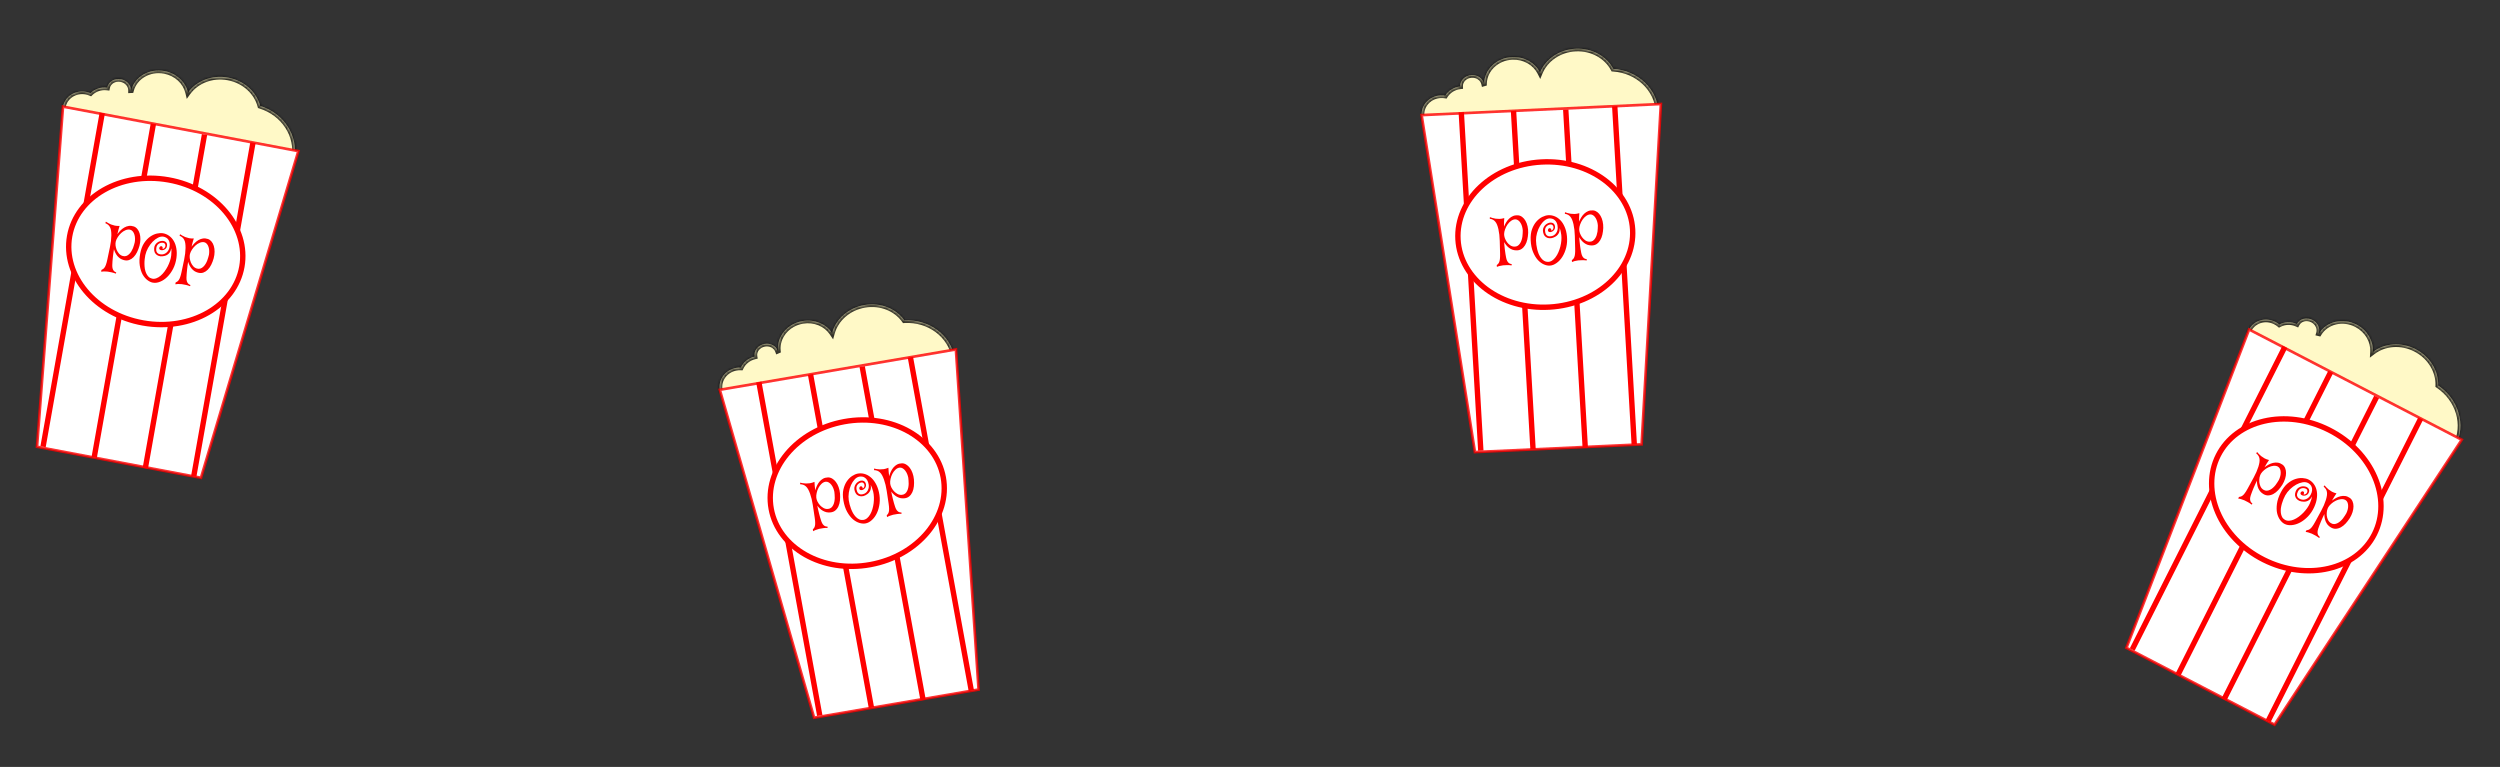 <svg width="929" height="285" viewBox="0 0 929 285" fill="none" xmlns="http://www.w3.org/2000/svg">
<rect x="0" y="0" width="929" height="285" fill="#333333" stroke="none"/>
<mask id="path-1-inside-1_3_217" fill="white">
<path fill-rule="evenodd" clip-rule="evenodd" d="M61.133 26.396C55.468 25.324 50.065 28.501 48.733 33.557C48.706 33.559 48.678 33.56 48.651 33.561C48.67 31.626 47.136 29.855 44.959 29.443C42.545 28.987 40.255 30.376 39.844 32.547C39.843 32.552 39.842 32.557 39.841 32.562C37.458 32.263 35.18 33.079 33.629 34.611C33.117 34.392 32.572 34.225 32 34.117C27.976 33.356 24.131 35.818 23.413 39.617C22.694 43.416 25.374 47.112 29.399 47.873C31.957 48.357 34.443 47.538 36.099 45.901C36.611 46.119 37.156 46.287 37.728 46.395C37.831 46.414 37.934 46.432 38.036 46.447C38.968 50.797 42.655 54.451 47.6 55.386C47.825 55.428 48.049 55.465 48.272 55.495C49.034 64.427 56.221 72.282 66.187 74.167C72.513 75.363 78.674 73.912 83.347 70.637C84.844 71.355 86.468 71.896 88.19 72.221C98.117 74.099 107.578 68.142 109.323 58.916C110.936 50.383 105.383 42.043 96.685 39.353C95.331 34.231 90.809 29.972 84.822 28.84C78.794 27.7 72.991 30.053 69.875 34.383C68.962 30.495 65.608 27.242 61.133 26.396Z"/>
</mask>
<path fill-rule="evenodd" clip-rule="evenodd" d="M61.133 26.396C55.468 25.324 50.065 28.501 48.733 33.557C48.706 33.559 48.678 33.56 48.651 33.561C48.67 31.626 47.136 29.855 44.959 29.443C42.545 28.987 40.255 30.376 39.844 32.547C39.843 32.552 39.842 32.557 39.841 32.562C37.458 32.263 35.18 33.079 33.629 34.611C33.117 34.392 32.572 34.225 32 34.117C27.976 33.356 24.131 35.818 23.413 39.617C22.694 43.416 25.374 47.112 29.399 47.873C31.957 48.357 34.443 47.538 36.099 45.901C36.611 46.119 37.156 46.287 37.728 46.395C37.831 46.414 37.934 46.432 38.036 46.447C38.968 50.797 42.655 54.451 47.6 55.386C47.825 55.428 48.049 55.465 48.272 55.495C49.034 64.427 56.221 72.282 66.187 74.167C72.513 75.363 78.674 73.912 83.347 70.637C84.844 71.355 86.468 71.896 88.19 72.221C98.117 74.099 107.578 68.142 109.323 58.916C110.936 50.383 105.383 42.043 96.685 39.353C95.331 34.231 90.809 29.972 84.822 28.84C78.794 27.7 72.991 30.053 69.875 34.383C68.962 30.495 65.608 27.242 61.133 26.396Z" fill="#FFF9C7"/>
<path d="M48.733 33.557L48.779 34.556L49.513 34.523L49.7 33.812L48.733 33.557ZM48.651 33.561L47.651 33.551L47.641 34.615L48.703 34.56L48.651 33.561ZM39.841 32.562L39.717 33.554L40.653 33.672L40.825 32.744L39.841 32.562ZM33.629 34.611L33.236 35.531L33.854 35.795L34.332 35.322L33.629 34.611ZM36.099 45.901L36.492 44.981L35.874 44.717L35.396 45.189L36.099 45.901ZM38.036 46.447L39.014 46.237L38.869 45.56L38.183 45.458L38.036 46.447ZM48.272 55.495L49.269 55.41L49.201 54.611L48.406 54.504L48.272 55.495ZM83.347 70.637L83.779 69.735L83.252 69.482L82.773 69.818L83.347 70.637ZM96.685 39.353L95.718 39.609L95.859 40.145L96.389 40.309L96.685 39.353ZM69.875 34.383L68.902 34.612L69.404 36.75L70.687 34.967L69.875 34.383ZM49.7 33.812C50.882 29.327 55.73 26.392 60.947 27.378L61.319 25.413C55.205 24.257 49.248 27.675 47.766 33.303L49.7 33.812ZM48.703 34.56C48.728 34.559 48.754 34.557 48.779 34.556L48.688 32.558C48.658 32.56 48.629 32.561 48.599 32.563L48.703 34.56ZM44.773 30.426C46.542 30.76 47.665 32.167 47.651 33.551L49.651 33.571C49.676 31.086 47.73 28.95 45.145 28.461L44.773 30.426ZM40.827 32.733C41.116 31.201 42.8 30.053 44.773 30.426L45.145 28.461C42.289 27.921 39.393 29.552 38.861 32.361L40.827 32.733ZM40.825 32.744C40.825 32.739 40.826 32.736 40.827 32.733L38.861 32.361C38.86 32.368 38.859 32.374 38.858 32.38L40.825 32.744ZM34.332 35.322C35.663 34.007 37.635 33.293 39.717 33.554L39.966 31.57C37.281 31.233 34.697 32.15 32.926 33.9L34.332 35.322ZM31.814 35.099C32.315 35.194 32.791 35.34 33.236 35.531L34.022 33.692C33.444 33.445 32.83 33.256 32.186 33.134L31.814 35.099ZM24.395 39.803C25.001 36.599 28.278 34.431 31.814 35.099L32.186 33.134C27.673 32.281 23.261 35.037 22.43 39.431L24.395 39.803ZM29.584 46.89C26.049 46.222 23.79 43.006 24.395 39.803L22.43 39.431C21.599 43.825 24.7 48.002 29.213 48.855L29.584 46.89ZM35.396 45.189C33.975 46.594 31.822 47.313 29.584 46.89L29.213 48.855C32.092 49.4 34.911 48.481 36.802 46.612L35.396 45.189ZM37.914 45.412C37.413 45.318 36.938 45.171 36.492 44.981L35.706 46.82C36.285 47.067 36.899 47.256 37.543 47.378L37.914 45.412ZM38.183 45.458C38.094 45.444 38.004 45.429 37.914 45.412L37.543 47.378C37.658 47.399 37.773 47.419 37.889 47.436L38.183 45.458ZM47.786 54.403C43.215 53.539 39.857 50.173 39.014 46.237L37.058 46.657C38.079 51.42 42.095 55.362 47.415 56.368L47.786 54.403ZM48.406 54.504C48.2 54.476 47.993 54.443 47.786 54.403L47.415 56.368C47.656 56.414 47.897 56.453 48.138 56.486L48.406 54.504ZM66.373 73.184C56.809 71.376 49.989 63.857 49.269 55.41L47.276 55.58C48.079 64.998 55.633 73.189 66.001 75.149L66.373 73.184ZM82.773 69.818C78.323 72.936 72.436 74.331 66.373 73.184L66.001 75.149C72.589 76.395 79.025 74.887 83.921 71.456L82.773 69.818ZM88.376 71.239C86.739 70.929 85.199 70.416 83.779 69.735L82.914 71.538C84.49 72.294 86.196 72.862 88.004 73.204L88.376 71.239ZM108.34 58.731C106.711 67.347 97.829 73.026 88.376 71.239L88.004 73.204C98.405 75.171 108.446 68.937 110.305 59.102L108.34 58.731ZM96.389 40.309C104.664 42.867 109.848 50.759 108.34 58.731L110.305 59.102C112.025 50.008 106.102 41.218 96.98 38.398L96.389 40.309ZM84.636 29.823C90.269 30.888 94.469 34.883 95.718 39.609L97.651 39.098C96.193 33.579 91.348 29.056 85.008 27.857L84.636 29.823ZM70.687 34.967C73.561 30.973 78.964 28.75 84.636 29.823L85.008 27.857C78.624 26.65 72.422 29.133 69.064 33.799L70.687 34.967ZM60.947 27.378C65.056 28.155 68.084 31.131 68.902 34.612L70.849 34.154C69.839 29.858 66.159 26.328 61.319 25.413L60.947 27.378Z" fill="black" fill-opacity="0.8" mask="url(#path-1-inside-1_3_217)"/>
<path d="M13.756 166.024L23.413 39.617L110.863 56.154L74.676 177.545L13.756 166.024Z" fill="white" stroke="#FF0000" stroke-opacity="0.8"/>
<path d="M38 42L16 166" stroke="#FF0000" stroke-width="2"/>
<path d="M57 46L35 170" stroke="#FF0000" stroke-width="2"/>
<path d="M76 50L54 174" stroke="#FF0000" stroke-width="2"/>
<path d="M94 53L72 177" stroke="#FF0000" stroke-width="2"/>
<path d="M89.878 99.104C87.3 113.628 71.005 123.176 53.159 120.008C35.313 116.841 23.3 102.268 25.878 87.744C28.456 73.22 44.751 63.672 62.597 66.839C80.443 70.007 92.456 84.58 89.878 99.104Z" fill="white" stroke="#FF0000" stroke-width="2"/>
<path d="M41.381 87.471C41.386 86.79 41.35 86.206 41.274 85.717C41.198 85.229 41.071 84.811 40.892 84.464C40.715 84.101 40.489 83.802 40.212 83.564C39.922 83.309 39.57 83.099 39.154 82.934L39.344 82.372C39.56 82.503 39.825 82.667 40.141 82.863C40.459 83.044 40.824 83.224 41.237 83.405C41.669 83.573 42.143 83.717 42.662 83.837C43.199 83.943 43.794 83.981 44.45 83.949C44.32 84.339 44.176 84.814 44.018 85.374C43.876 85.936 43.743 86.484 43.621 87.018C43.953 86.551 44.331 86.1 44.753 85.665C45.194 85.216 45.669 84.845 46.178 84.551C46.706 84.244 47.262 84.045 47.848 83.954C48.449 83.866 49.08 83.933 49.739 84.155C50.248 84.337 50.685 84.656 51.051 85.114C51.42 85.557 51.699 86.104 51.89 86.754C52.084 87.389 52.177 88.102 52.17 88.893C52.163 89.684 52.049 90.497 51.828 91.331C51.59 92.178 51.29 92.968 50.928 93.699C50.567 94.43 50.138 95.047 49.641 95.549C49.162 96.038 48.61 96.396 47.985 96.623C47.378 96.838 46.712 96.844 45.985 96.641C45.5 96.512 45.057 96.318 44.657 96.06C44.275 95.789 43.932 95.478 43.627 95.125C43.325 94.757 43.068 94.357 42.856 93.925C42.644 93.493 42.473 93.052 42.343 92.602C42.275 93.002 42.206 93.458 42.135 93.969C42.067 94.465 42.004 94.977 41.946 95.506C41.891 96.019 41.842 96.542 41.8 97.074C41.76 97.59 41.734 98.069 41.723 98.511C41.711 99.048 41.756 99.483 41.858 99.817C41.962 100.136 42.093 100.396 42.249 100.597C42.408 100.782 42.574 100.921 42.749 101.014C42.923 101.107 43.076 101.188 43.207 101.258L43.04 101.681C42.55 101.487 42.038 101.329 41.504 101.207C40.985 101.088 40.478 100.994 39.983 100.926C39.5 100.876 39.044 100.854 38.615 100.861C38.201 100.87 37.862 100.908 37.597 100.974L37.684 100.323C37.913 100.187 38.124 100.065 38.317 99.955C38.512 99.829 38.695 99.638 38.865 99.382C39.051 99.128 39.221 98.777 39.377 98.327C39.55 97.865 39.72 97.237 39.886 96.441C40.219 94.849 40.545 93.296 40.865 91.781C41.188 90.251 41.36 88.814 41.381 87.471ZM43.021 89.721C42.917 90.147 42.889 90.642 42.936 91.204C43.001 91.754 43.139 92.301 43.348 92.843C43.575 93.373 43.874 93.851 44.246 94.279C44.633 94.709 45.099 94.994 45.646 95.134C46.116 95.261 46.545 95.254 46.933 95.114C47.321 94.974 47.667 94.755 47.971 94.458C48.291 94.163 48.571 93.815 48.814 93.412C49.056 93.009 49.26 92.6 49.426 92.184C49.594 91.753 49.726 91.348 49.822 90.968C49.936 90.575 50.023 90.249 50.083 89.99C50.156 89.558 50.186 89.096 50.175 88.603C50.166 88.094 50.089 87.614 49.944 87.161C49.814 86.712 49.611 86.32 49.334 85.988C49.073 85.659 48.737 85.444 48.326 85.342C47.774 85.233 47.208 85.303 46.626 85.554C46.063 85.791 45.538 86.13 45.052 86.571C44.565 87.011 44.139 87.518 43.772 88.09C43.409 88.646 43.158 89.19 43.021 89.721ZM56.806 105.034C56.159 104.925 55.491 104.614 54.801 104.101C54.111 103.588 53.51 102.884 52.995 101.988C52.499 101.08 52.148 99.975 51.941 98.672C51.733 97.369 51.789 95.873 52.106 94.183C52.401 92.633 52.879 91.351 53.542 90.338C54.223 89.312 54.976 88.513 55.802 87.939C56.628 87.366 57.461 86.984 58.302 86.794C59.158 86.606 59.909 86.567 60.556 86.676C61.373 86.814 62.121 87.123 62.8 87.603C63.495 88.085 64.077 88.722 64.545 89.515C65.015 90.292 65.342 91.219 65.524 92.295C65.724 93.359 65.736 94.55 65.561 95.867C65.362 97.323 64.954 98.657 64.337 99.868C63.722 101.063 62.997 102.073 62.16 102.898C61.341 103.71 60.456 104.305 59.504 104.683C58.55 105.076 57.651 105.193 56.806 105.034ZM54.001 94.789C53.907 95.249 53.827 95.766 53.761 96.342C53.698 96.901 53.671 97.483 53.68 98.087C53.689 98.691 53.737 99.293 53.825 99.894C53.932 100.483 54.094 101.025 54.311 101.522C54.528 102.018 54.812 102.446 55.163 102.807C55.514 103.167 55.956 103.409 56.49 103.531C57.009 103.65 57.538 103.613 58.078 103.419C58.618 103.226 59.138 102.917 59.637 102.495C60.152 102.075 60.635 101.562 61.086 100.957C61.537 100.352 61.938 99.715 62.289 99.045C62.643 98.36 62.934 97.673 63.161 96.982C63.392 96.276 63.545 95.605 63.621 94.968C63.674 94.375 63.705 93.865 63.714 93.439C63.725 92.997 63.703 92.613 63.647 92.287C63.6 92.564 63.521 92.844 63.41 93.126C63.317 93.395 63.178 93.657 62.992 93.911C62.806 94.165 62.569 94.394 62.281 94.599C62.008 94.806 61.673 94.963 61.274 95.07C60.675 95.238 60.127 95.296 59.629 95.243C59.133 95.175 58.707 95.024 58.351 94.789C57.994 94.554 57.715 94.238 57.513 93.839C57.329 93.428 57.251 92.955 57.278 92.421C57.289 91.884 57.406 91.428 57.628 91.053C57.868 90.666 58.15 90.358 58.474 90.127C58.801 89.881 59.155 89.712 59.535 89.617C59.916 89.523 60.278 89.49 60.622 89.516C60.73 89.534 60.874 89.575 61.053 89.637C61.236 89.683 61.41 89.776 61.577 89.915C61.746 90.039 61.882 90.221 61.984 90.46C62.086 90.699 62.113 91.005 62.066 91.377C62.016 91.765 61.876 92.082 61.644 92.328C61.43 92.561 61.179 92.732 60.891 92.842C60.618 92.954 60.341 93.002 60.058 92.986C59.794 92.957 59.577 92.881 59.408 92.757C59.257 92.621 59.179 92.473 59.174 92.314C59.172 92.139 59.213 91.987 59.298 91.859C59.386 91.716 59.499 91.608 59.638 91.537C59.793 91.468 59.944 91.462 60.093 91.518C60.314 91.619 60.43 91.774 60.442 91.982C60.473 92.177 60.45 92.356 60.376 92.517C60.697 92.492 60.947 92.368 61.128 92.145C61.324 91.925 61.436 91.682 61.465 91.418C61.509 91.156 61.464 90.911 61.328 90.682C61.211 90.44 60.99 90.292 60.666 90.237C60.081 90.138 59.54 90.244 59.044 90.556C58.55 90.853 58.235 91.354 58.099 92.06C58.06 92.291 58.042 92.542 58.044 92.812C58.045 93.081 58.097 93.336 58.2 93.575C58.317 93.817 58.495 94.029 58.734 94.212C58.975 94.38 59.321 94.486 59.773 94.531C60.21 94.573 60.605 94.529 60.96 94.399C61.333 94.256 61.651 94.064 61.913 93.823C62.194 93.57 62.426 93.276 62.609 92.943C62.792 92.609 62.915 92.258 62.978 91.888C63.106 91.228 63.121 90.668 63.025 90.208C62.931 89.733 62.767 89.341 62.535 89.032C62.32 88.71 62.052 88.467 61.731 88.301C61.426 88.139 61.12 88.024 60.815 87.956C60.14 87.826 59.446 87.946 58.733 88.317C58.023 88.672 57.352 89.176 56.718 89.83C56.085 90.483 55.519 91.251 55.021 92.133C54.541 93.003 54.201 93.888 54.001 94.789ZM68.95 92.138C68.954 91.458 68.918 90.873 68.843 90.385C68.767 89.897 68.639 89.479 68.46 89.132C68.284 88.769 68.058 88.469 67.781 88.232C67.491 87.977 67.138 87.767 66.723 87.602L66.913 87.039C67.128 87.171 67.394 87.335 67.709 87.531C68.027 87.711 68.393 87.892 68.806 88.073C69.237 88.241 69.712 88.385 70.231 88.504C70.767 88.611 71.363 88.649 72.018 88.617C71.889 89.007 71.745 89.482 71.587 90.041C71.444 90.604 71.312 91.152 71.189 91.686C71.522 91.219 71.9 90.768 72.322 90.332C72.762 89.884 73.237 89.513 73.747 89.219C74.274 88.912 74.831 88.713 75.417 88.622C76.018 88.534 76.648 88.601 77.308 88.823C77.816 89.004 78.253 89.324 78.619 89.782C78.988 90.225 79.268 90.772 79.459 91.422C79.653 92.057 79.746 92.77 79.739 93.561C79.731 94.352 79.618 95.165 79.397 95.999C79.159 96.846 78.859 97.635 78.497 98.367C78.136 99.098 77.706 99.714 77.209 100.217C76.73 100.706 76.178 101.064 75.553 101.291C74.947 101.505 74.28 101.511 73.554 101.309C73.069 101.179 72.626 100.986 72.226 100.728C71.844 100.457 71.5 100.145 71.196 99.793C70.893 99.425 70.636 99.025 70.424 98.592C70.212 98.16 70.041 97.719 69.911 97.269C69.844 97.67 69.774 98.126 69.704 98.637C69.635 99.132 69.573 99.645 69.515 100.174C69.459 100.687 69.41 101.21 69.368 101.741C69.328 102.258 69.303 102.737 69.291 103.179C69.279 103.715 69.325 104.151 69.427 104.485C69.531 104.804 69.661 105.064 69.817 105.264C69.976 105.45 70.143 105.589 70.317 105.682C70.492 105.775 70.644 105.856 70.775 105.926L70.609 106.349C70.118 106.155 69.606 105.997 69.072 105.875C68.554 105.756 68.047 105.662 67.551 105.594C67.068 105.544 66.612 105.522 66.183 105.529C65.77 105.538 65.431 105.575 65.166 105.642L65.252 104.991C65.481 104.855 65.692 104.732 65.885 104.622C66.081 104.497 66.264 104.306 66.434 104.05C66.619 103.796 66.79 103.444 66.945 102.995C67.118 102.533 67.288 101.904 67.455 101.109C67.788 99.517 68.114 97.963 68.434 96.449C68.756 94.919 68.928 93.482 68.95 92.138ZM70.589 94.389C70.485 94.815 70.457 95.31 70.504 95.872C70.57 96.422 70.707 96.968 70.916 97.511C71.144 98.041 71.443 98.519 71.814 98.947C72.201 99.377 72.668 99.662 73.215 99.802C73.684 99.929 74.113 99.922 74.502 99.782C74.89 99.642 75.236 99.423 75.54 99.126C75.859 98.831 76.14 98.483 76.382 98.08C76.625 97.677 76.829 97.268 76.994 96.852C77.162 96.421 77.294 96.016 77.391 95.636C77.505 95.243 77.591 94.917 77.651 94.658C77.724 94.226 77.755 93.764 77.743 93.271C77.734 92.762 77.657 92.282 77.512 91.829C77.382 91.379 77.179 90.988 76.903 90.656C76.641 90.327 76.305 90.111 75.895 90.01C75.343 89.901 74.776 89.971 74.195 90.222C73.632 90.459 73.107 90.798 72.62 91.239C72.134 91.679 71.707 92.185 71.341 92.757C70.977 93.314 70.727 93.858 70.589 94.389Z" fill="#FF0000"/>
<mask id="path-10-inside-2_3_217" fill="white">
<path fill-rule="evenodd" clip-rule="evenodd" d="M298.222 119.298C292.538 120.27 288.583 125.132 289.099 130.335C289.074 130.346 289.049 130.357 289.024 130.367C288.367 128.547 286.31 127.422 284.127 127.796C281.705 128.21 280.043 130.311 280.416 132.489C280.417 132.494 280.417 132.499 280.418 132.504C278.08 133.055 276.23 134.614 275.311 136.591C274.755 136.565 274.186 136.598 273.612 136.696C269.575 137.387 266.831 141.036 267.483 144.846C268.134 148.657 271.935 151.186 275.972 150.496C278.539 150.057 280.583 148.422 281.564 146.31C282.12 146.336 282.689 146.303 283.263 146.205C283.366 146.187 283.469 146.168 283.57 146.147C285.961 149.898 290.69 152.036 295.652 151.188C295.877 151.149 296.099 151.105 296.319 151.056C300.149 159.161 309.624 164.016 319.622 162.306C325.967 161.22 331.235 157.711 334.472 153.012C336.126 153.163 337.836 153.103 339.564 152.807C349.522 151.104 356.312 142.221 354.729 132.967C353.264 124.407 345.15 118.527 336.06 119.041C333.005 114.712 327.281 112.299 321.275 113.326C315.229 114.36 310.611 118.589 309.201 123.734C306.989 120.409 302.71 118.53 298.222 119.298Z"/>
</mask>
<path fill-rule="evenodd" clip-rule="evenodd" d="M298.222 119.298C292.538 120.27 288.583 125.132 289.099 130.335C289.074 130.346 289.049 130.357 289.024 130.367C288.367 128.547 286.31 127.422 284.127 127.796C281.705 128.21 280.043 130.311 280.416 132.489C280.417 132.494 280.417 132.499 280.418 132.504C278.08 133.055 276.23 134.614 275.311 136.591C274.755 136.565 274.186 136.598 273.612 136.696C269.575 137.387 266.831 141.036 267.483 144.846C268.134 148.657 271.935 151.186 275.972 150.496C278.539 150.057 280.583 148.422 281.564 146.31C282.12 146.336 282.689 146.303 283.263 146.205C283.366 146.187 283.469 146.168 283.57 146.147C285.961 149.898 290.69 152.036 295.652 151.188C295.877 151.149 296.099 151.105 296.319 151.056C300.149 159.161 309.624 164.016 319.622 162.306C325.967 161.22 331.235 157.711 334.472 153.012C336.126 153.163 337.836 153.103 339.564 152.807C349.522 151.104 356.312 142.221 354.729 132.967C353.264 124.407 345.15 118.527 336.06 119.041C333.005 114.712 327.281 112.299 321.275 113.326C315.229 114.36 310.611 118.589 309.201 123.734C306.989 120.409 302.71 118.53 298.222 119.298Z" fill="#FFF9C7"/>
<path d="M289.099 130.335L289.49 131.255L290.167 130.968L290.094 130.236L289.099 130.335ZM289.024 130.367L288.083 130.707L288.444 131.708L289.421 131.285L289.024 130.367ZM280.418 132.504L280.648 133.477L281.566 133.261L281.403 132.331L280.418 132.504ZM275.311 136.591L275.264 137.59L275.935 137.622L276.218 137.013L275.311 136.591ZM281.564 146.31L281.611 145.311L280.94 145.279L280.657 145.889L281.564 146.31ZM283.57 146.147L284.413 145.609L284.041 145.025L283.363 145.168L283.57 146.147ZM296.319 151.056L297.223 150.628L296.881 149.904L296.099 150.08L296.319 151.056ZM334.472 153.012L334.563 152.016L333.981 151.963L333.649 152.445L334.472 153.012ZM336.06 119.041L335.243 119.618L335.563 120.071L336.117 120.039L336.06 119.041ZM309.201 123.734L308.369 124.288L309.585 126.117L310.166 123.999L309.201 123.734ZM290.094 130.236C289.637 125.621 293.157 121.179 298.391 120.284L298.053 118.312C291.92 119.361 287.53 124.642 288.104 130.434L290.094 130.236ZM289.421 131.285C289.444 131.275 289.467 131.265 289.49 131.255L288.708 129.415C288.681 129.426 288.654 129.438 288.627 129.45L289.421 131.285ZM284.296 128.782C286.07 128.478 287.613 129.404 288.083 130.707L289.964 130.028C289.12 127.69 286.551 126.367 283.958 126.81L284.296 128.782ZM281.401 132.32C281.138 130.783 282.317 129.12 284.296 128.782L283.958 126.81C281.093 127.3 278.948 129.839 279.43 132.657L281.401 132.32ZM281.403 132.331C281.403 132.327 281.402 132.323 281.401 132.32L279.43 132.657C279.431 132.664 279.432 132.671 279.433 132.677L281.403 132.331ZM276.218 137.013C277.006 135.316 278.605 133.959 280.648 133.477L280.189 131.531C277.555 132.151 275.453 133.912 274.404 136.17L276.218 137.013ZM273.781 137.682C274.283 137.596 274.78 137.567 275.264 137.59L275.359 135.592C274.731 135.563 274.089 135.6 273.443 135.71L273.781 137.682ZM268.468 144.678C267.919 141.464 270.234 138.289 273.781 137.682L273.443 135.71C268.916 136.485 265.743 140.607 266.497 145.015L268.468 144.678ZM275.804 149.51C272.257 150.117 269.018 147.891 268.468 144.678L266.497 145.015C267.251 149.423 271.614 152.256 276.141 151.481L275.804 149.51ZM280.657 145.889C279.815 147.701 278.048 149.126 275.804 149.51L276.141 151.481C279.029 150.987 281.351 149.143 282.471 146.731L280.657 145.889ZM283.095 145.219C282.592 145.305 282.096 145.334 281.611 145.311L281.516 147.309C282.145 147.339 282.786 147.301 283.432 147.191L283.095 145.219ZM283.363 145.168C283.274 145.187 283.185 145.204 283.095 145.219L283.432 147.191C283.548 147.171 283.663 147.149 283.777 147.125L283.363 145.168ZM295.483 150.202C290.897 150.986 286.576 149.003 284.413 145.609L282.727 146.684C285.345 150.792 290.483 153.086 295.82 152.174L295.483 150.202ZM296.099 150.08C295.896 150.126 295.691 150.167 295.483 150.202L295.82 152.174C296.062 152.132 296.302 152.085 296.539 152.031L296.099 150.08ZM319.453 161.32C309.859 162.961 300.845 158.293 297.223 150.628L295.415 151.483C299.453 160.029 309.389 165.07 319.79 163.291L319.453 161.32ZM333.649 152.445C330.566 156.92 325.535 160.28 319.453 161.32L319.79 163.291C326.399 162.161 331.904 158.502 335.296 153.579L333.649 152.445ZM339.396 151.822C337.754 152.103 336.131 152.159 334.563 152.016L334.381 154.008C336.122 154.167 337.919 154.103 339.733 153.793L339.396 151.822ZM353.743 133.135C355.221 141.779 348.879 150.2 339.396 151.822L339.733 153.793C350.166 152.009 357.402 142.664 355.714 132.798L353.743 133.135ZM336.117 120.039C344.764 119.551 352.375 125.138 353.743 133.135L355.714 132.798C354.154 123.675 345.537 117.504 336.004 118.043L336.117 120.039ZM321.444 114.311C327.095 113.345 332.424 115.624 335.243 119.618L336.877 118.464C333.585 113.8 327.467 111.252 321.107 112.34L321.444 114.311ZM310.166 123.999C311.466 119.253 315.754 115.285 321.444 114.311L321.107 112.34C314.703 113.435 309.756 117.925 308.237 123.47L310.166 123.999ZM298.391 120.284C302.513 119.579 306.388 121.311 308.369 124.288L310.034 123.18C307.589 119.506 302.908 117.482 298.053 118.312L298.391 120.284Z" fill="black" fill-opacity="0.8" mask="url(#path-10-inside-2_3_217)"/>
<path d="M302.525 266.682L267.483 144.846L355.209 129.841L363.638 256.229L302.525 266.682Z" fill="white" stroke="#FF0000" stroke-opacity="0.8"/>
<path d="M281.985 141.991L304.62 265.877" stroke="#FF0000" stroke-width="2"/>
<path d="M301.187 139.113L323.822 262.998" stroke="#FF0000" stroke-width="2"/>
<path d="M320.389 136.234L343.024 260.12" stroke="#FF0000" stroke-width="2"/>
<path d="M338.305 132.767L360.939 256.653" stroke="#FF0000" stroke-width="2"/>
<path d="M350.523 177.413C353.173 191.924 341.232 206.556 323.402 209.812C305.573 213.069 289.231 203.602 286.581 189.09C283.93 174.579 295.871 159.947 313.701 156.691C331.531 153.435 347.873 162.902 350.523 177.413Z" fill="white" stroke="#FF0000" stroke-width="2"/>
<path d="M301.014 183.427C300.781 182.787 300.544 182.252 300.302 181.821C300.061 181.39 299.796 181.043 299.507 180.78C299.215 180.501 298.898 180.299 298.556 180.174C298.196 180.036 297.792 179.962 297.345 179.952L297.327 179.358C297.575 179.407 297.881 179.467 298.245 179.541C298.606 179.6 299.012 179.641 299.462 179.667C299.924 179.674 300.42 179.643 300.947 179.574C301.487 179.487 302.059 179.314 302.662 179.056C302.677 179.467 302.707 179.962 302.754 180.542C302.817 181.118 302.884 181.678 302.956 182.221C303.105 181.668 303.301 181.113 303.545 180.558C303.801 179.984 304.117 179.47 304.492 179.017C304.879 178.545 305.331 178.165 305.849 177.875C306.381 177.583 306.996 177.426 307.691 177.404C308.231 177.397 308.752 177.544 309.255 177.846C309.755 178.132 310.208 178.546 310.614 179.089C311.017 179.617 311.353 180.253 311.622 180.997C311.891 181.741 312.068 182.542 312.152 183.401C312.224 184.278 312.218 185.122 312.135 185.933C312.051 186.745 311.864 187.472 311.573 188.116C311.295 188.742 310.902 189.27 310.396 189.701C309.902 190.114 309.279 190.352 308.528 190.416C308.028 190.463 307.546 190.436 307.081 190.334C306.628 190.213 306.198 190.041 305.789 189.817C305.378 189.577 304.997 189.292 304.648 188.961C304.298 188.63 303.984 188.276 303.705 187.9C303.782 188.299 303.876 188.75 303.988 189.254C304.097 189.742 304.216 190.244 304.347 190.76C304.474 191.261 304.611 191.768 304.756 192.281C304.899 192.778 305.042 193.236 305.185 193.654C305.362 194.161 305.556 194.554 305.768 194.832C305.977 195.094 306.19 195.292 306.406 195.426C306.62 195.544 306.824 195.616 307.02 195.642C307.216 195.669 307.388 195.692 307.535 195.711L307.526 196.166C306.999 196.156 306.464 196.186 305.921 196.258C305.393 196.327 304.885 196.416 304.397 196.525C303.927 196.646 303.492 196.785 303.093 196.941C302.708 197.094 302.403 197.247 302.178 197.402L302.032 196.761C302.2 196.555 302.354 196.366 302.497 196.196C302.636 196.01 302.741 195.767 302.811 195.467C302.897 195.165 302.934 194.776 302.923 194.301C302.924 193.808 302.864 193.159 302.742 192.355C302.499 190.747 302.263 189.177 302.035 187.646C301.803 186.1 301.463 184.693 301.014 183.427ZM303.336 184.964C303.387 185.4 303.533 185.873 303.774 186.384C304.027 186.876 304.346 187.34 304.732 187.776C305.129 188.193 305.577 188.537 306.074 188.808C306.586 189.076 307.123 189.18 307.685 189.121C308.169 189.076 308.569 188.92 308.884 188.654C309.199 188.387 309.447 188.061 309.628 187.676C309.824 187.289 309.966 186.864 310.053 186.402C310.14 185.94 310.188 185.486 310.198 185.038C310.205 184.576 310.188 184.15 310.145 183.76C310.115 183.352 310.083 183.016 310.048 182.753C309.966 182.323 309.834 181.879 309.651 181.421C309.465 180.947 309.225 180.524 308.931 180.15C308.653 179.774 308.326 179.478 307.951 179.264C307.591 179.046 307.201 178.961 306.781 179.01C306.225 179.1 305.719 179.363 305.262 179.801C304.817 180.22 304.443 180.72 304.141 181.303C303.838 181.886 303.615 182.509 303.471 183.173C303.325 183.821 303.28 184.418 303.336 184.964ZM321.597 194.507C320.953 194.63 320.218 194.571 319.392 194.331C318.567 194.091 317.757 193.641 316.963 192.981C316.182 192.303 315.467 191.39 314.818 190.241C314.169 189.092 313.699 187.671 313.408 185.977C313.142 184.421 313.144 183.053 313.412 181.872C313.692 180.673 314.119 179.661 314.693 178.836C315.267 178.01 315.915 177.362 316.636 176.89C317.373 176.415 318.064 176.117 318.708 175.994C319.522 175.838 320.33 175.867 321.134 176.079C321.954 176.289 322.721 176.683 323.436 177.263C324.148 177.827 324.777 178.581 325.324 179.527C325.882 180.454 326.309 181.566 326.604 182.862C326.926 184.296 327.009 185.688 326.853 187.038C326.694 188.372 326.366 189.572 325.869 190.637C325.385 191.684 324.763 192.551 324.003 193.236C323.246 193.938 322.444 194.361 321.597 194.507ZM315.394 185.884C315.467 186.347 315.572 186.86 315.712 187.422C315.848 187.969 316.025 188.523 316.244 189.086C316.463 189.649 316.718 190.197 317.011 190.729C317.316 191.244 317.657 191.696 318.033 192.085C318.41 192.475 318.825 192.777 319.28 192.993C319.735 193.208 320.234 193.28 320.777 193.208C321.304 193.139 321.787 192.92 322.226 192.55C322.664 192.18 323.044 191.71 323.364 191.139C323.7 190.566 323.974 189.917 324.186 189.193C324.398 188.469 324.551 187.731 324.647 186.981C324.739 186.216 324.772 185.47 324.745 184.744C324.714 184.002 324.624 183.319 324.473 182.696C324.316 182.121 324.167 181.633 324.026 181.23C323.883 180.812 323.728 180.46 323.562 180.173C323.615 180.45 323.638 180.739 323.633 181.043C323.639 181.328 323.6 181.622 323.515 181.924C323.429 182.227 323.287 182.524 323.088 182.817C322.905 183.106 322.645 183.371 322.309 183.61C321.806 183.976 321.312 184.222 320.827 184.346C320.339 184.455 319.887 184.462 319.471 184.366C319.055 184.271 318.683 184.071 318.355 183.768C318.039 183.447 317.8 183.031 317.639 182.521C317.463 182.013 317.414 181.546 317.491 181.117C317.581 180.671 317.737 180.283 317.961 179.954C318.181 179.61 318.454 179.327 318.777 179.106C319.101 178.885 319.429 178.727 319.76 178.632C319.868 178.612 320.017 178.599 320.207 178.595C320.394 178.575 320.59 178.601 320.794 178.673C320.996 178.73 321.187 178.853 321.366 179.042C321.545 179.23 321.677 179.507 321.763 179.873C321.851 180.253 321.83 180.599 321.699 180.911C321.58 181.204 321.404 181.452 321.173 181.655C320.956 181.856 320.713 181.998 320.443 182.081C320.185 182.146 319.955 182.15 319.753 182.093C319.564 182.018 319.439 181.907 319.379 181.759C319.316 181.596 319.302 181.44 319.337 181.29C319.369 181.125 319.438 180.984 319.543 180.869C319.664 180.75 319.804 180.692 319.963 180.693C320.205 180.711 320.368 180.815 320.452 181.006C320.549 181.178 320.59 181.353 320.576 181.531C320.868 181.395 321.06 181.192 321.152 180.92C321.258 180.645 321.279 180.379 321.214 180.121C321.164 179.86 321.036 179.646 320.829 179.478C320.634 179.293 320.376 179.231 320.053 179.292C319.47 179.403 319 179.692 318.644 180.158C318.284 180.608 318.164 181.188 318.284 181.897C318.328 182.127 318.398 182.368 318.493 182.62C318.589 182.872 318.727 183.093 318.906 183.281C319.1 183.467 319.341 183.604 319.629 183.692C319.913 183.765 320.275 183.744 320.714 183.628C321.138 183.515 321.493 183.336 321.781 183.09C322.08 182.826 322.311 182.536 322.473 182.219C322.648 181.883 322.763 181.527 322.818 181.151C322.873 180.774 322.866 180.402 322.796 180.033C322.685 179.37 322.504 178.84 322.254 178.443C322 178.03 321.71 177.719 321.384 177.511C321.07 177.285 320.734 177.15 320.376 177.107C320.033 177.061 319.707 177.06 319.397 177.103C318.719 177.216 318.11 177.571 317.572 178.167C317.031 178.748 316.577 179.455 316.211 180.288C315.845 181.121 315.583 182.038 315.424 183.039C315.277 184.021 315.267 184.97 315.394 185.884ZM328.48 178.185C328.246 177.546 328.009 177.01 327.768 176.579C327.526 176.148 327.261 175.801 326.972 175.538C326.681 175.26 326.364 175.058 326.022 174.932C325.661 174.794 325.257 174.72 324.81 174.71L324.792 174.117C325.04 174.165 325.346 174.226 325.71 174.299C326.071 174.358 326.477 174.4 326.927 174.425C327.39 174.432 327.885 174.401 328.413 174.332C328.953 174.245 329.524 174.073 330.127 173.814C330.142 174.225 330.173 174.72 330.22 175.3C330.282 175.877 330.349 176.436 330.421 176.979C330.57 176.426 330.766 175.872 331.01 175.316C331.266 174.742 331.582 174.229 331.957 173.775C332.344 173.304 332.796 172.923 333.314 172.634C333.846 172.341 334.461 172.184 335.157 172.163C335.696 172.155 336.217 172.302 336.72 172.604C337.22 172.89 337.673 173.305 338.079 173.848C338.482 174.375 338.818 175.011 339.087 175.755C339.356 176.499 339.533 177.3 339.618 178.159C339.69 179.036 339.684 179.88 339.6 180.692C339.516 181.503 339.329 182.231 339.038 182.875C338.76 183.501 338.368 184.029 337.861 184.459C337.367 184.872 336.745 185.11 335.993 185.174C335.493 185.222 335.011 185.194 334.546 185.092C334.094 184.972 333.663 184.799 333.254 184.575C332.843 184.336 332.462 184.05 332.113 183.719C331.763 183.388 331.449 183.035 331.171 182.658C331.247 183.057 331.341 183.509 331.453 184.012C331.562 184.5 331.682 185.003 331.812 185.518C331.939 186.019 332.076 186.526 332.221 187.039C332.364 187.537 332.507 187.995 332.651 188.413C332.827 188.92 333.021 189.312 333.233 189.59C333.442 189.852 333.655 190.05 333.872 190.184C334.085 190.302 334.29 190.374 334.486 190.401C334.681 190.427 334.853 190.45 335 190.47L334.991 190.925C334.464 190.914 333.929 190.944 333.386 191.016C332.858 191.085 332.35 191.174 331.862 191.283C331.392 191.405 330.958 191.543 330.558 191.699C330.173 191.852 329.869 192.006 329.644 192.16L329.498 191.52C329.665 191.313 329.82 191.124 329.962 190.954C330.102 190.768 330.207 190.525 330.277 190.226C330.362 189.923 330.399 189.534 330.388 189.059C330.389 188.566 330.329 187.917 330.207 187.113C329.964 185.505 329.728 183.936 329.5 182.405C329.268 180.858 328.928 179.452 328.48 178.185ZM330.801 179.722C330.853 180.158 330.999 180.631 331.239 181.142C331.492 181.635 331.811 182.099 332.197 182.534C332.595 182.951 333.042 183.295 333.539 183.566C334.052 183.834 334.588 183.939 335.15 183.879C335.634 183.835 336.034 183.679 336.349 183.412C336.664 183.145 336.912 182.819 337.093 182.435C337.29 182.047 337.431 181.623 337.518 181.161C337.605 180.699 337.653 180.244 337.663 179.797C337.671 179.334 337.653 178.908 337.61 178.518C337.58 178.111 337.548 177.775 337.513 177.511C337.431 177.081 337.299 176.637 337.116 176.179C336.93 175.705 336.69 175.282 336.396 174.908C336.118 174.532 335.791 174.237 335.416 174.022C335.056 173.804 334.666 173.72 334.246 173.768C333.691 173.858 333.184 174.122 332.727 174.559C332.282 174.978 331.908 175.479 331.606 176.061C331.303 176.644 331.08 177.267 330.937 177.931C330.79 178.579 330.745 179.176 330.801 179.722Z" fill="#FF0000"/>
<mask id="path-19-inside-3_3_217" fill="white">
<path fill-rule="evenodd" clip-rule="evenodd" d="M561.914 21.192C556.155 21.459 551.633 25.799 551.505 31.026C551.479 31.033 551.453 31.041 551.426 31.049C550.998 29.161 549.096 27.793 546.883 27.895C544.428 28.009 542.521 29.89 542.623 32.097C542.624 32.102 542.624 32.107 542.624 32.112C540.236 32.372 538.208 33.692 537.054 35.542C536.505 35.447 535.936 35.41 535.354 35.437C531.263 35.627 528.092 38.911 528.271 42.773C528.45 46.635 531.911 49.612 536.002 49.422C538.604 49.301 540.833 47.93 542.066 45.955C542.614 46.049 543.183 46.086 543.765 46.059C543.87 46.054 543.973 46.047 544.077 46.039C545.989 50.055 550.42 52.758 555.448 52.525C555.676 52.515 555.902 52.498 556.127 52.476C558.932 60.99 567.74 66.972 577.872 66.502C584.302 66.204 589.961 63.368 593.751 59.102C595.374 59.455 597.078 59.606 598.83 59.525C608.921 59.057 616.75 51.075 616.315 41.696C615.913 33.021 608.582 26.19 599.498 25.583C596.997 20.912 591.613 17.814 585.527 18.096C579.399 18.38 574.297 22.01 572.266 26.943C570.478 23.371 566.463 20.982 561.914 21.192Z"/>
</mask>
<path fill-rule="evenodd" clip-rule="evenodd" d="M561.914 21.192C556.155 21.459 551.633 25.799 551.505 31.026C551.479 31.033 551.453 31.041 551.426 31.049C550.998 29.161 549.096 27.793 546.883 27.895C544.428 28.009 542.521 29.89 542.623 32.097C542.624 32.102 542.624 32.107 542.624 32.112C540.236 32.372 538.208 33.692 537.054 35.542C536.505 35.447 535.936 35.41 535.354 35.437C531.263 35.627 528.092 38.911 528.271 42.773C528.45 46.635 531.911 49.612 536.002 49.422C538.604 49.301 540.833 47.93 542.066 45.955C542.614 46.049 543.183 46.086 543.765 46.059C543.87 46.054 543.973 46.047 544.077 46.039C545.989 50.055 550.42 52.758 555.448 52.525C555.676 52.515 555.902 52.498 556.127 52.476C558.932 60.99 567.74 66.972 577.872 66.502C584.302 66.204 589.961 63.368 593.751 59.102C595.374 59.455 597.078 59.606 598.83 59.525C608.921 59.057 616.75 51.075 616.315 41.696C615.913 33.021 608.582 26.19 599.498 25.583C596.997 20.912 591.613 17.814 585.527 18.096C579.399 18.38 574.297 22.01 572.266 26.943C570.478 23.371 566.463 20.982 561.914 21.192Z" fill="#FFF9C7"/>
<path d="M551.505 31.026L551.78 31.987L552.487 31.785L552.505 31.05L551.505 31.026ZM551.426 31.049L550.451 31.27L550.687 32.307L551.708 32.008L551.426 31.049ZM542.624 32.112L542.732 33.106L543.67 33.004L543.623 32.062L542.624 32.112ZM537.054 35.542L536.884 36.527L537.546 36.641L537.902 36.071L537.054 35.542ZM542.066 45.955L542.236 44.969L541.573 44.855L541.217 45.425L542.066 45.955ZM544.077 46.039L544.979 45.609L544.682 44.983L543.991 45.042L544.077 46.039ZM556.127 52.476L557.076 52.163L556.826 51.402L556.028 51.481L556.127 52.476ZM593.751 59.102L593.963 58.125L593.392 58.001L593.003 58.438L593.751 59.102ZM599.498 25.583L598.617 26.055L598.878 26.544L599.432 26.581L599.498 25.583ZM572.266 26.943L571.372 27.391L572.355 29.355L573.191 27.324L572.266 26.943ZM552.505 31.05C552.618 26.414 556.656 22.437 561.961 22.191L561.868 20.193C555.653 20.481 550.647 25.183 550.506 31.001L552.505 31.05ZM551.708 32.008C551.732 32.001 551.756 31.994 551.78 31.987L551.23 30.064C551.202 30.073 551.173 30.081 551.145 30.089L551.708 32.008ZM546.929 28.894C548.727 28.811 550.145 29.92 550.451 31.27L552.402 30.827C551.851 28.403 549.464 26.775 546.836 26.896L546.929 28.894ZM543.622 32.051C543.55 30.493 544.923 28.987 546.929 28.894L546.836 26.896C543.933 27.031 541.492 29.288 541.624 32.143L543.622 32.051ZM543.623 32.062C543.623 32.058 543.622 32.054 543.622 32.051L541.624 32.143C541.625 32.15 541.625 32.157 541.625 32.163L543.623 32.062ZM537.902 36.071C538.892 34.484 540.646 33.333 542.732 33.106L542.516 31.118C539.825 31.411 537.524 32.9 536.205 35.012L537.902 36.071ZM535.401 36.436C535.91 36.412 536.406 36.445 536.884 36.527L537.224 34.556C536.604 34.45 535.962 34.408 535.308 34.438L535.401 36.436ZM529.27 42.727C529.119 39.47 531.806 36.603 535.401 36.436L535.308 34.438C530.72 34.651 527.065 38.352 527.272 42.819L529.27 42.727ZM535.956 48.423C532.362 48.59 529.42 45.983 529.27 42.727L527.272 42.819C527.479 47.286 531.461 50.634 536.049 50.421L535.956 48.423ZM541.217 45.425C540.16 47.12 538.231 48.318 535.956 48.423L536.049 50.421C538.976 50.285 541.506 48.74 542.914 46.484L541.217 45.425ZM543.719 45.06C543.21 45.084 542.713 45.051 542.236 44.969L541.896 46.94C542.516 47.047 543.157 47.088 543.811 47.058L543.719 45.06ZM543.991 45.042C543.901 45.05 543.81 45.056 543.719 45.06L543.811 47.058C543.929 47.053 544.046 47.045 544.162 47.035L543.991 45.042ZM555.402 51.526C550.754 51.742 546.71 49.243 544.979 45.609L543.174 46.468C545.268 50.867 550.086 53.775 555.494 53.524L555.402 51.526ZM556.028 51.481C555.821 51.501 555.612 51.517 555.402 51.526L555.494 53.524C555.74 53.513 555.983 53.495 556.225 53.471L556.028 51.481ZM577.825 65.503C568.102 65.954 559.729 60.215 557.076 52.163L555.177 52.789C558.135 61.766 567.377 67.99 577.918 67.501L577.825 65.503ZM593.003 58.438C589.394 62.501 583.989 65.218 577.825 65.503L577.918 67.501C584.615 67.191 590.528 64.236 594.498 59.766L593.003 58.438ZM598.783 58.526C597.119 58.603 595.502 58.46 593.963 58.125L593.538 60.079C595.246 60.451 597.037 60.609 598.876 60.523L598.783 58.526ZM615.316 41.742C615.722 50.502 608.393 58.08 598.783 58.526L598.876 60.523C609.449 60.034 617.777 51.648 617.314 41.65L615.316 41.742ZM599.432 26.581C608.073 27.158 614.941 33.638 615.316 41.742L617.314 41.65C616.886 32.404 609.091 25.221 599.565 24.586L599.432 26.581ZM585.573 19.095C591.3 18.829 596.309 21.746 598.617 26.055L600.38 25.111C597.685 20.078 591.926 16.798 585.48 17.097L585.573 19.095ZM573.191 27.324C575.064 22.774 579.807 19.362 585.573 19.095L585.48 17.097C578.991 17.398 573.53 21.246 571.341 26.563L573.191 27.324ZM561.961 22.191C566.138 21.998 569.771 24.193 571.372 27.391L573.16 26.496C571.185 22.549 566.788 19.965 561.868 20.193L561.961 22.191Z" fill="black" fill-opacity="0.8" mask="url(#path-19-inside-3_3_217)"/>
<path d="M548.088 167.99L528.271 42.773L617.175 38.653L610.022 165.12L548.088 167.99Z" fill="white" stroke="#FF0000" stroke-opacity="0.8"/>
<path d="M543.014 41.72L550.266 167.448" stroke="#FF0000" stroke-width="2"/>
<path d="M562.424 41.221L569.676 166.949" stroke="#FF0000" stroke-width="2"/>
<path d="M581.834 40.722L589.086 166.449" stroke="#FF0000" stroke-width="2"/>
<path d="M600.04 39.481L607.292 165.208" stroke="#FF0000" stroke-width="2"/>
<path d="M606.684 85.29C607.532 100.016 593.885 113.071 575.79 114.114C557.696 115.156 542.64 103.754 541.792 89.027C540.943 74.3 554.59 61.245 572.685 60.203C590.78 59.161 605.836 70.563 606.684 85.29Z" fill="white" stroke="#FF0000" stroke-width="2"/>
<path d="M556.812 85.179C556.659 84.516 556.489 83.955 556.302 83.498C556.116 83.04 555.895 82.663 555.641 82.367C555.385 82.054 555.096 81.815 554.772 81.648C554.431 81.467 554.039 81.344 553.596 81.279L553.652 80.688C553.892 80.767 554.188 80.865 554.54 80.983C554.891 81.085 555.289 81.176 555.732 81.257C556.191 81.32 556.686 81.351 557.218 81.347C557.765 81.327 558.353 81.226 558.983 81.043C558.947 81.453 558.917 81.948 558.893 82.529C558.884 83.109 558.882 83.673 558.886 84.221C559.102 83.69 559.365 83.164 559.675 82.642C560 82.104 560.376 81.633 560.804 81.229C561.246 80.809 561.742 80.487 562.291 80.263C562.855 80.038 563.484 79.957 564.177 80.022C564.714 80.08 565.213 80.29 565.675 80.652C566.136 80.997 566.535 81.464 566.871 82.053C567.206 82.626 567.461 83.298 567.637 84.07C567.813 84.841 567.89 85.658 567.868 86.521C567.832 87.4 567.723 88.237 567.54 89.032C567.357 89.827 567.082 90.526 566.714 91.129C566.362 91.716 565.907 92.192 565.352 92.558C564.811 92.906 564.164 93.066 563.41 93.037C562.908 93.023 562.433 92.937 561.984 92.778C561.55 92.603 561.144 92.379 560.766 92.107C560.387 91.818 560.044 91.489 559.738 91.117C559.432 90.746 559.163 90.356 558.933 89.949C558.96 90.354 558.998 90.813 559.047 91.327C559.095 91.825 559.152 92.338 559.218 92.866C559.283 93.378 559.356 93.898 559.438 94.425C559.519 94.937 559.604 95.409 559.695 95.841C559.808 96.366 559.953 96.779 560.129 97.081C560.304 97.367 560.491 97.59 560.689 97.749C560.887 97.892 561.081 97.989 561.272 98.039C561.463 98.09 561.631 98.133 561.774 98.171L561.71 98.621C561.188 98.546 560.653 98.511 560.106 98.515C559.573 98.519 559.058 98.545 558.56 98.593C558.079 98.656 557.631 98.74 557.215 98.846C556.814 98.95 556.493 99.065 556.251 99.191L556.184 98.537C556.376 98.353 556.553 98.184 556.715 98.033C556.876 97.866 557.01 97.638 557.117 97.349C557.238 97.059 557.323 96.678 557.37 96.205C557.432 95.715 557.452 95.064 557.43 94.251C557.386 92.626 557.345 91.039 557.306 89.492C557.266 87.928 557.101 86.491 556.812 85.179ZM558.927 86.99C558.924 87.428 559.011 87.916 559.187 88.452C559.378 88.972 559.638 89.472 559.967 89.951C560.31 90.414 560.712 90.811 561.172 91.141C561.648 91.469 562.168 91.639 562.732 91.649C563.219 91.664 563.634 91.558 563.98 91.332C564.325 91.106 564.611 90.813 564.838 90.454C565.081 90.094 565.273 89.689 565.416 89.242C565.559 88.794 565.663 88.349 565.728 87.906C565.792 87.448 565.827 87.022 565.832 86.631C565.852 86.222 565.862 85.885 565.86 85.619C565.831 85.182 565.754 84.725 565.629 84.248C565.503 83.755 565.317 83.306 565.071 82.899C564.841 82.491 564.552 82.158 564.207 81.899C563.876 81.639 563.5 81.507 563.077 81.503C562.514 81.524 561.979 81.724 561.472 82.102C560.979 82.463 560.546 82.914 560.175 83.455C559.803 83.996 559.505 84.587 559.281 85.228C559.056 85.854 558.938 86.441 558.927 86.99ZM575.878 98.702C575.223 98.745 574.501 98.597 573.712 98.257C572.922 97.918 572.174 97.371 571.467 96.619C570.774 95.85 570.177 94.856 569.674 93.636C569.171 92.417 568.879 90.948 568.798 89.231C568.726 87.654 568.895 86.297 569.306 85.158C569.731 84.003 570.279 83.051 570.951 82.302C571.622 81.553 572.344 80.989 573.118 80.61C573.907 80.229 574.629 80.017 575.284 79.974C576.111 79.92 576.91 80.048 577.682 80.357C578.469 80.666 579.182 81.152 579.821 81.814C580.458 82.462 580.99 83.288 581.416 84.293C581.857 85.282 582.144 86.438 582.277 87.76C582.42 89.223 582.331 90.614 582.011 91.935C581.689 93.24 581.217 94.391 580.593 95.387C579.984 96.366 579.26 97.15 578.422 97.737C577.585 98.34 576.737 98.662 575.878 98.702ZM570.781 89.383C570.796 89.852 570.838 90.374 570.907 90.948C570.975 91.508 571.083 92.08 571.231 92.665C571.379 93.251 571.565 93.826 571.79 94.39C572.03 94.938 572.312 95.429 572.638 95.861C572.964 96.294 573.34 96.645 573.764 96.915C574.189 97.184 574.676 97.317 575.223 97.312C575.755 97.309 576.262 97.15 576.742 96.837C577.223 96.524 577.657 96.104 578.045 95.577C578.449 95.05 578.801 94.439 579.1 93.746C579.399 93.053 579.642 92.341 579.829 91.608C580.014 90.86 580.138 90.124 580.201 89.4C580.262 88.659 580.256 87.971 580.182 87.334C580.097 86.744 580.009 86.241 579.919 85.824C579.828 85.392 579.718 85.023 579.588 84.719C579.607 84.999 579.594 85.29 579.551 85.59C579.523 85.874 579.448 86.16 579.326 86.45C579.204 86.74 579.027 87.018 578.793 87.284C578.576 87.549 578.286 87.779 577.923 87.975C577.379 88.277 576.858 88.46 576.362 88.524C575.864 88.572 575.414 88.523 575.013 88.377C574.612 88.231 574.267 87.988 573.979 87.647C573.705 87.289 573.519 86.847 573.422 86.321C573.309 85.796 573.318 85.326 573.447 84.91C573.591 84.478 573.794 84.112 574.056 83.813C574.317 83.498 574.622 83.251 574.971 83.072C575.319 82.892 575.664 82.776 576.005 82.722C576.114 82.715 576.263 82.721 576.452 82.74C576.64 82.743 576.831 82.793 577.026 82.89C577.219 82.971 577.393 83.117 577.547 83.326C577.702 83.535 577.799 83.826 577.84 84.199C577.881 84.588 577.817 84.929 577.648 85.222C577.494 85.498 577.29 85.723 577.035 85.896C576.796 86.068 576.537 86.179 576.258 86.229C575.994 86.262 575.765 86.238 575.572 86.156C575.393 86.058 575.283 85.933 575.242 85.779C575.2 85.609 575.205 85.452 575.258 85.308C575.31 85.148 575.396 85.017 575.514 84.915C575.648 84.812 575.794 84.772 575.952 84.793C576.19 84.84 576.339 84.963 576.399 85.163C576.474 85.346 576.494 85.524 576.458 85.699C576.765 85.6 576.98 85.422 577.104 85.163C577.244 84.904 577.297 84.642 577.264 84.378C577.247 84.113 577.146 83.884 576.961 83.693C576.791 83.485 576.542 83.392 576.214 83.413C575.622 83.452 575.12 83.681 574.709 84.099C574.297 84.502 574.107 85.062 574.138 85.781C574.154 86.014 574.193 86.262 574.257 86.524C574.322 86.786 574.431 87.022 574.586 87.231C574.756 87.439 574.978 87.605 575.252 87.728C575.526 87.835 575.887 87.858 576.337 87.797C576.772 87.737 577.147 87.603 577.462 87.395C577.792 87.169 578.056 86.909 578.256 86.615C578.471 86.303 578.629 85.964 578.73 85.597C578.831 85.23 578.869 84.86 578.845 84.486C578.816 83.814 578.702 83.266 578.502 82.84C578.301 82.399 578.051 82.056 577.753 81.809C577.47 81.546 577.153 81.371 576.803 81.284C576.468 81.196 576.145 81.155 575.832 81.16C575.145 81.189 574.497 81.467 573.89 81.992C573.281 82.501 572.744 83.147 572.279 83.93C571.813 84.712 571.44 85.59 571.16 86.563C570.894 87.52 570.767 88.46 570.781 89.383ZM584.713 83.349C584.56 82.686 584.39 82.125 584.203 81.668C584.017 81.21 583.796 80.833 583.542 80.537C583.286 80.225 582.997 79.985 582.673 79.819C582.332 79.638 581.94 79.514 581.497 79.45L581.553 78.859C581.793 78.937 582.089 79.035 582.441 79.153C582.792 79.255 583.19 79.346 583.633 79.427C584.092 79.491 584.587 79.521 585.119 79.517C585.666 79.497 586.254 79.396 586.884 79.214C586.848 79.623 586.818 80.118 586.794 80.699C586.785 81.279 586.783 81.843 586.787 82.391C587.003 81.86 587.266 81.334 587.576 80.812C587.901 80.275 588.277 79.803 588.705 79.4C589.147 78.979 589.643 78.657 590.192 78.433C590.756 78.208 591.385 78.128 592.079 78.192C592.615 78.251 593.114 78.461 593.576 78.822C594.037 79.167 594.436 79.635 594.772 80.223C595.107 80.796 595.362 81.469 595.538 82.24C595.714 83.011 595.791 83.828 595.77 84.691C595.733 85.57 595.624 86.407 595.441 87.202C595.258 87.997 594.983 88.696 594.615 89.3C594.263 89.887 593.808 90.363 593.253 90.728C592.712 91.076 592.065 91.236 591.311 91.207C590.809 91.194 590.334 91.107 589.885 90.949C589.451 90.774 589.045 90.55 588.667 90.277C588.288 89.989 587.945 89.659 587.639 89.287C587.333 88.916 587.064 88.527 586.834 88.119C586.861 88.524 586.899 88.984 586.948 89.497C586.996 89.995 587.053 90.508 587.119 91.036C587.184 91.549 587.257 92.068 587.339 92.596C587.42 93.107 587.505 93.579 587.596 94.011C587.709 94.536 587.854 94.95 588.03 95.251C588.205 95.537 588.392 95.76 588.59 95.919C588.788 96.063 588.982 96.16 589.173 96.21C589.364 96.26 589.532 96.304 589.675 96.341L589.611 96.792C589.089 96.716 588.554 96.681 588.007 96.686C587.474 96.689 586.959 96.715 586.461 96.763C585.98 96.826 585.532 96.91 585.116 97.016C584.715 97.121 584.394 97.236 584.152 97.361L584.086 96.708C584.277 96.523 584.454 96.355 584.616 96.203C584.777 96.036 584.911 95.808 585.018 95.519C585.139 95.229 585.224 94.848 585.271 94.375C585.333 93.886 585.353 93.235 585.331 92.422C585.287 90.796 585.246 89.21 585.207 87.662C585.167 86.099 585.002 84.661 584.713 83.349ZM586.828 85.16C586.825 85.599 586.912 86.086 587.088 86.623C587.279 87.142 587.539 87.642 587.868 88.122C588.211 88.585 588.613 88.981 589.073 89.311C589.549 89.64 590.069 89.809 590.633 89.819C591.12 89.834 591.535 89.729 591.881 89.503C592.226 89.276 592.512 88.984 592.739 88.624C592.982 88.264 593.174 87.86 593.317 87.412C593.46 86.964 593.564 86.519 593.629 86.076C593.693 85.618 593.728 85.193 593.733 84.801C593.753 84.392 593.763 84.055 593.761 83.789C593.732 83.353 593.655 82.896 593.53 82.418C593.404 81.926 593.218 81.476 592.972 81.069C592.742 80.662 592.453 80.328 592.108 80.069C591.777 79.809 591.401 79.677 590.978 79.673C590.415 79.695 589.88 79.894 589.373 80.272C588.88 80.633 588.447 81.084 588.076 81.625C587.704 82.166 587.406 82.757 587.182 83.398C586.957 84.024 586.839 84.611 586.828 85.16Z" fill="#FF0000"/>
<mask id="path-28-inside-4_3_217" fill="white">
<path fill-rule="evenodd" clip-rule="evenodd" d="M875.695 120.614C870.577 117.959 864.489 119.449 861.76 123.909C861.733 123.902 861.707 123.896 861.68 123.889C862.255 122.041 861.294 119.904 859.328 118.884C857.146 117.753 854.553 118.425 853.536 120.386C853.534 120.391 853.532 120.395 853.529 120.4C851.332 119.428 848.916 119.555 846.99 120.577C846.563 120.22 846.089 119.903 845.572 119.635C841.936 117.749 837.546 119.003 835.766 122.435C833.986 125.866 835.491 130.177 839.126 132.063C841.438 133.262 844.054 133.192 846.111 132.1C846.539 132.456 847.012 132.773 847.529 133.042C847.622 133.09 847.715 133.136 847.809 133.18C847.452 137.614 849.932 142.173 854.4 144.491C854.603 144.596 854.807 144.695 855.012 144.788C853.174 153.562 857.8 163.152 866.804 167.822C872.519 170.786 878.837 171.167 884.254 169.373C885.482 170.492 886.881 171.476 888.438 172.283C897.406 176.935 908.18 173.949 912.503 165.614C916.501 157.905 913.579 148.32 906.021 143.244C906.197 137.949 903.09 132.57 897.681 129.764C892.236 126.94 886.002 127.525 881.772 130.777C882.015 126.79 879.737 122.711 875.695 120.614Z"/>
</mask>
<path fill-rule="evenodd" clip-rule="evenodd" d="M875.695 120.614C870.577 117.959 864.489 119.449 861.76 123.909C861.733 123.902 861.707 123.896 861.68 123.889C862.255 122.041 861.294 119.904 859.328 118.884C857.146 117.753 854.553 118.425 853.536 120.386C853.534 120.391 853.532 120.395 853.529 120.4C851.332 119.428 848.916 119.555 846.99 120.577C846.563 120.22 846.089 119.903 845.572 119.635C841.936 117.749 837.546 119.003 835.766 122.435C833.986 125.866 835.491 130.177 839.126 132.063C841.438 133.262 844.054 133.192 846.111 132.1C846.539 132.456 847.012 132.773 847.529 133.042C847.622 133.09 847.715 133.136 847.809 133.18C847.452 137.614 849.932 142.173 854.4 144.491C854.603 144.596 854.807 144.695 855.012 144.788C853.174 153.562 857.8 163.152 866.804 167.822C872.519 170.786 878.837 171.167 884.254 169.373C885.482 170.492 886.881 171.476 888.438 172.283C897.406 176.935 908.18 173.949 912.503 165.614C916.501 157.905 913.579 148.32 906.021 143.244C906.197 137.949 903.09 132.57 897.681 129.764C892.236 126.94 886.002 127.525 881.772 130.777C882.015 126.79 879.737 122.711 875.695 120.614Z" fill="#FFF9C7"/>
<path d="M861.76 123.909L861.516 124.879L862.229 125.058L862.613 124.431L861.76 123.909ZM861.68 123.889L860.725 123.592L860.409 124.608L861.443 124.861L861.68 123.889ZM853.529 120.4L853.125 121.314L853.988 121.696L854.419 120.857L853.529 120.4ZM846.99 120.577L846.35 121.345L846.866 121.775L847.459 121.46L846.99 120.577ZM846.111 132.1L846.752 131.332L846.236 130.901L845.642 131.216L846.111 132.1ZM847.809 133.18L848.806 133.26L848.861 132.57L848.234 132.275L847.809 133.18ZM855.012 144.788L855.991 144.993L856.155 144.209L855.426 143.878L855.012 144.788ZM884.254 169.373L884.928 168.634L884.495 168.24L883.94 168.424L884.254 169.373ZM906.021 143.244L905.022 143.211L905.004 143.765L905.464 144.074L906.021 143.244ZM881.772 130.777L880.774 130.717L880.641 132.909L882.382 131.57L881.772 130.777ZM862.613 124.431C865.033 120.475 870.521 119.057 875.235 121.502L876.155 119.726C870.632 116.862 863.944 118.423 860.907 123.387L862.613 124.431ZM861.443 124.861C861.467 124.867 861.492 124.873 861.516 124.879L862.004 122.939C861.975 122.932 861.946 122.925 861.917 122.918L861.443 124.861ZM858.867 119.772C860.465 120.6 861.137 122.27 860.725 123.592L862.635 124.186C863.373 121.813 862.123 119.207 859.788 117.996L858.867 119.772ZM854.424 120.847C855.142 119.462 857.085 118.847 858.867 119.772L859.788 117.996C857.208 116.658 853.965 117.388 852.649 119.926L854.424 120.847ZM854.419 120.857C854.421 120.853 854.423 120.849 854.424 120.847L852.649 119.926C852.645 119.932 852.642 119.938 852.64 119.943L854.419 120.857ZM847.459 121.46C849.111 120.583 851.206 120.465 853.125 121.314L853.934 119.485C851.459 118.391 848.72 118.526 846.521 119.694L847.459 121.46ZM845.112 120.523C845.564 120.757 845.978 121.034 846.35 121.345L847.631 119.809C847.148 119.406 846.614 119.049 846.033 118.747L845.112 120.523ZM836.654 122.895C838.155 120.001 841.917 118.866 845.112 120.523L846.033 118.747C841.956 116.633 836.937 118.004 834.879 121.974L836.654 122.895ZM839.587 131.175C836.392 129.518 835.153 125.789 836.654 122.895L834.879 121.974C832.82 125.944 834.589 130.836 838.666 132.95L839.587 131.175ZM845.642 131.216C843.877 132.153 841.608 132.224 839.587 131.175L838.666 132.95C841.267 134.3 844.231 134.23 846.58 132.983L845.642 131.216ZM847.99 132.154C847.537 131.919 847.124 131.642 846.752 131.332L845.47 132.867C845.953 133.27 846.487 133.628 847.069 133.929L847.99 132.154ZM848.234 132.275C848.153 132.236 848.071 132.196 847.99 132.154L847.069 133.929C847.173 133.983 847.278 134.035 847.384 134.085L848.234 132.275ZM854.861 143.603C850.731 141.461 848.483 137.272 848.806 133.26L846.812 133.1C846.421 137.956 849.134 142.886 853.94 145.379L854.861 143.603ZM855.426 143.878C855.236 143.792 855.048 143.7 854.861 143.603L853.94 145.379C854.158 145.492 854.378 145.598 854.599 145.699L855.426 143.878ZM867.264 166.934C858.624 162.452 854.253 153.291 855.991 144.993L854.034 144.583C852.096 153.834 856.977 163.851 866.344 168.709L867.264 166.934ZM883.94 168.424C878.781 170.132 872.742 169.775 867.264 166.934L866.344 168.709C872.295 171.796 878.893 172.201 884.568 170.322L883.94 168.424ZM888.898 171.396C887.419 170.629 886.091 169.695 884.928 168.634L883.58 170.112C884.872 171.289 886.343 172.324 887.977 173.171L888.898 171.396ZM911.615 165.154C907.578 172.938 897.438 175.825 888.898 171.396L887.977 173.171C897.373 178.044 908.782 174.96 913.391 166.075L911.615 165.154ZM905.464 144.074C912.654 148.903 915.351 157.952 911.615 165.154L913.391 166.075C917.652 157.859 914.505 147.737 906.579 142.414L905.464 144.074ZM897.221 130.652C902.31 133.292 905.184 138.325 905.022 143.211L907.021 143.277C907.21 137.572 903.87 131.848 898.142 128.877L897.221 130.652ZM882.382 131.57C886.283 128.571 892.097 127.994 897.221 130.652L898.142 128.877C892.375 125.886 885.72 126.48 881.163 129.985L882.382 131.57ZM875.235 121.502C878.947 123.427 880.991 127.147 880.774 130.717L882.771 130.838C883.038 126.433 880.528 121.994 876.155 119.726L875.235 121.502Z" fill="black" fill-opacity="0.8" mask="url(#path-28-inside-4_3_217)"/>
<path d="M790.182 240.731L835.766 122.435L914.772 163.412L845.219 269.277L790.182 240.731Z" fill="white" stroke="#FF0000" stroke-opacity="0.8"/>
<path d="M849.053 128.91L792.338 241.353" stroke="#FF0000" stroke-width="2"/>
<path d="M866.101 138.203L809.386 250.646" stroke="#FF0000" stroke-width="2"/>
<path d="M883.149 147.496L826.434 259.938" stroke="#FF0000" stroke-width="2"/>
<path d="M899.527 155.543L842.812 267.986" stroke="#FF0000" stroke-width="2"/>
<path d="M882.327 198.516C875.682 211.686 857.331 216.147 841.149 207.984C824.967 199.82 817.649 182.409 824.294 169.239C830.938 156.069 849.289 151.608 865.471 159.772C881.653 167.935 888.971 185.346 882.327 198.516Z" fill="white" stroke="#FF0000" stroke-width="2"/>
<path d="M839.221 173.434C839.42 172.783 839.554 172.213 839.622 171.723C839.69 171.234 839.688 170.797 839.616 170.413C839.552 170.015 839.421 169.663 839.224 169.356C839.02 169.029 838.742 168.726 838.392 168.448L838.736 167.964C838.904 168.152 839.111 168.386 839.357 168.664C839.61 168.928 839.908 169.207 840.252 169.499C840.616 169.783 841.03 170.058 841.492 170.321C841.975 170.578 842.535 170.785 843.172 170.943C842.936 171.279 842.662 171.693 842.349 172.183C842.051 172.681 841.767 173.168 841.496 173.644C841.949 173.293 842.44 172.969 842.97 172.673C843.521 172.37 844.082 172.151 844.654 172.016C845.248 171.874 845.838 171.843 846.425 171.924C847.027 172.013 847.611 172.258 848.179 172.661C848.614 172.98 848.941 173.412 849.16 173.956C849.386 174.486 849.496 175.09 849.492 175.768C849.495 176.432 849.38 177.142 849.145 177.898C848.911 178.653 848.568 179.399 848.117 180.135C847.645 180.877 847.131 181.547 846.575 182.143C846.018 182.74 845.43 183.207 844.81 183.545C844.21 183.876 843.578 184.061 842.915 184.098C842.272 184.129 841.632 183.943 840.994 183.541C840.567 183.277 840.199 182.964 839.89 182.602C839.601 182.233 839.362 181.836 839.172 181.41C838.988 180.971 838.857 180.514 838.778 180.039C838.699 179.564 838.662 179.093 838.667 178.625C838.487 178.989 838.289 179.405 838.075 179.874C837.867 180.33 837.66 180.802 837.452 181.292C837.252 181.768 837.054 182.255 836.861 182.752C836.674 183.235 836.512 183.686 836.374 184.106C836.209 184.617 836.127 185.047 836.128 185.396C836.137 185.732 836.187 186.018 836.279 186.255C836.378 186.478 836.497 186.659 836.638 186.799C836.778 186.938 836.901 187.059 837.006 187.164L836.725 187.521C836.311 187.195 835.866 186.896 835.39 186.626C834.927 186.362 834.468 186.127 834.013 185.919C833.565 185.732 833.135 185.581 832.722 185.464C832.323 185.353 831.988 185.292 831.715 185.279L831.985 184.681C832.243 184.617 832.481 184.56 832.697 184.51C832.92 184.446 833.15 184.316 833.387 184.119C833.638 183.929 833.902 183.642 834.18 183.256C834.479 182.863 834.822 182.31 835.21 181.595C835.987 180.167 836.746 178.773 837.488 177.414C838.236 176.041 838.814 174.714 839.221 173.434ZM840.144 176.061C839.922 176.439 839.753 176.904 839.637 177.457C839.541 178.002 839.516 178.565 839.56 179.145C839.625 179.717 839.775 180.262 840.007 180.778C840.254 181.301 840.619 181.708 841.103 181.999C841.516 182.256 841.929 182.373 842.341 182.35C842.753 182.328 843.148 182.218 843.524 182.02C843.915 181.83 844.284 181.577 844.632 181.261C844.98 180.945 845.293 180.612 845.571 180.261C845.856 179.896 846.099 179.546 846.3 179.21C846.522 178.866 846.699 178.579 846.831 178.348C847.025 177.956 847.187 177.522 847.318 177.046C847.455 176.556 847.52 176.074 847.511 175.599C847.516 175.131 847.433 174.698 847.264 174.3C847.108 173.909 846.849 173.607 846.484 173.392C845.987 173.128 845.424 173.033 844.796 173.105C844.188 173.171 843.588 173.345 842.995 173.627C842.402 173.909 841.848 174.271 841.333 174.714C840.825 175.142 840.428 175.591 840.144 176.061ZM848.946 194.69C848.358 194.399 847.807 193.909 847.294 193.219C846.781 192.53 846.407 191.682 846.172 190.677C845.958 189.665 845.939 188.505 846.115 187.198C846.291 185.89 846.774 184.473 847.564 182.946C848.291 181.545 849.118 180.455 850.044 179.676C850.991 178.889 851.942 178.34 852.898 178.028C853.854 177.716 854.762 177.59 855.622 177.649C856.496 177.715 857.227 177.894 857.815 178.185C858.557 178.552 859.185 179.063 859.698 179.717C860.225 180.379 860.599 181.156 860.819 182.05C861.046 182.929 861.093 183.911 860.958 184.995C860.844 186.071 860.513 187.215 859.966 188.426C859.357 189.764 858.583 190.924 857.644 191.906C856.712 192.874 855.727 193.633 854.688 194.183C853.67 194.725 852.651 195.041 851.631 195.129C850.604 195.231 849.709 195.085 848.946 194.69ZM849.204 184.071C848.982 184.484 848.757 184.957 848.529 185.489C848.307 186.007 848.114 186.556 847.949 187.137C847.784 187.718 847.657 188.309 847.569 188.91C847.501 189.504 847.5 190.07 847.566 190.608C847.631 191.146 847.78 191.638 848.012 192.084C848.245 192.53 848.599 192.889 849.076 193.159C849.538 193.423 850.056 193.539 850.628 193.509C851.201 193.478 851.788 193.333 852.387 193.071C853.001 192.817 853.611 192.465 854.217 192.015C854.823 191.565 855.39 191.07 855.919 190.53C856.455 189.976 856.931 189.4 857.348 188.805C857.771 188.195 858.111 187.596 858.367 187.008C858.588 186.455 858.764 185.975 858.895 185.57C859.033 185.15 859.122 184.775 859.163 184.447C859.038 184.699 858.882 184.944 858.694 185.183C858.528 185.414 858.319 185.624 858.068 185.814C857.818 186.004 857.525 186.156 857.19 186.269C856.869 186.389 856.502 186.443 856.09 186.431C855.468 186.42 854.926 186.317 854.464 186.123C854.009 185.916 853.644 185.648 853.37 185.321C853.096 184.994 852.92 184.61 852.841 184.17C852.783 183.723 852.844 183.248 853.024 182.744C853.189 182.233 853.432 181.83 853.752 181.536C854.093 181.234 854.452 181.019 854.829 180.891C855.213 180.75 855.6 180.689 855.992 180.708C856.383 180.727 856.74 180.799 857.062 180.924C857.16 180.972 857.286 181.052 857.44 181.163C857.601 181.26 857.742 181.399 857.861 181.581C857.988 181.748 858.065 181.96 858.095 182.219C858.124 182.477 858.062 182.778 857.91 183.121C857.751 183.478 857.525 183.741 857.232 183.91C856.96 184.072 856.671 184.164 856.363 184.187C856.07 184.216 855.79 184.182 855.524 184.085C855.279 183.982 855.093 183.846 854.967 183.679C854.861 183.505 854.829 183.341 854.87 183.187C854.919 183.019 855.002 182.886 855.12 182.787C855.246 182.675 855.385 182.605 855.539 182.576C855.706 182.554 855.853 182.592 855.979 182.689C856.162 182.849 856.229 183.031 856.181 183.233C856.154 183.429 856.081 183.594 855.963 183.727C856.278 183.796 856.553 183.749 856.79 183.587C857.041 183.432 857.219 183.232 857.322 182.987C857.44 182.749 857.467 182.501 857.403 182.243C857.36 181.978 857.191 181.772 856.897 181.627C856.365 181.363 855.816 181.31 855.251 181.466C854.692 181.608 854.247 181.998 853.914 182.635C853.81 182.846 853.72 183.08 853.645 183.339C853.569 183.598 853.546 183.856 853.575 184.115C853.618 184.38 853.727 184.635 853.903 184.879C854.086 185.108 854.387 185.31 854.807 185.483C855.213 185.648 855.605 185.72 855.982 185.698C856.38 185.668 856.74 185.575 857.06 185.42C857.402 185.258 857.709 185.044 857.98 184.777C858.251 184.51 858.47 184.209 858.636 183.873C858.948 183.277 859.124 182.745 859.164 182.277C859.211 181.795 859.167 181.372 859.033 181.009C858.919 180.64 858.733 180.329 858.473 180.079C858.227 179.835 857.968 179.637 857.695 179.485C857.085 179.166 856.386 179.082 855.597 179.232C854.815 179.368 854.027 179.658 853.232 180.102C852.438 180.546 851.675 181.118 850.944 181.82C850.235 182.515 849.654 183.265 849.204 184.071ZM864.284 185.829C864.484 185.178 864.618 184.608 864.685 184.119C864.753 183.629 864.751 183.193 864.68 182.809C864.615 182.411 864.484 182.058 864.287 181.752C864.083 181.424 863.806 181.121 863.455 180.843L863.799 180.36C863.967 180.548 864.175 180.781 864.42 181.059C864.673 181.324 864.971 181.602 865.315 181.894C865.68 182.179 866.093 182.453 866.555 182.717C867.039 182.973 867.599 183.18 868.235 183.338C867.999 183.675 867.725 184.088 867.413 184.579C867.114 185.076 866.83 185.563 866.559 186.039C867.012 185.688 867.503 185.364 868.033 185.069C868.584 184.766 869.145 184.547 869.718 184.411C870.311 184.269 870.901 184.238 871.489 184.32C872.09 184.408 872.675 184.653 873.242 185.056C873.677 185.376 874.004 185.808 874.223 186.352C874.449 186.882 874.56 187.486 874.556 188.164C874.559 188.827 874.443 189.537 874.209 190.293C873.974 191.049 873.632 191.794 873.181 192.53C872.709 193.273 872.195 193.942 871.638 194.539C871.082 195.135 870.493 195.602 869.873 195.94C869.273 196.272 868.642 196.456 867.978 196.494C867.335 196.525 866.695 196.339 866.058 195.936C865.63 195.672 865.262 195.36 864.953 194.998C864.665 194.629 864.425 194.231 864.235 193.806C864.051 193.366 863.92 192.909 863.841 192.434C863.762 191.96 863.725 191.488 863.73 191.02C863.55 191.384 863.353 191.801 863.138 192.27C862.93 192.725 862.723 193.197 862.515 193.688C862.315 194.164 862.118 194.65 861.924 195.147C861.738 195.63 861.575 196.081 861.438 196.501C861.272 197.012 861.19 197.442 861.192 197.792C861.2 198.127 861.25 198.413 861.342 198.65C861.441 198.874 861.561 199.055 861.701 199.194C861.841 199.333 861.964 199.455 862.069 199.559L861.788 199.917C861.374 199.59 860.929 199.292 860.453 199.021C859.99 198.758 859.532 198.522 859.077 198.314C858.629 198.128 858.198 197.976 857.785 197.859C857.387 197.749 857.051 197.687 856.778 197.675L857.048 197.076C857.307 197.012 857.544 196.955 857.76 196.905C857.984 196.841 858.214 196.711 858.45 196.514C858.701 196.325 858.965 196.037 859.243 195.651C859.542 195.259 859.885 194.705 860.274 193.991C861.05 192.562 861.809 191.168 862.551 189.809C863.3 188.436 863.877 187.11 864.284 185.829ZM865.207 188.456C864.985 188.834 864.816 189.3 864.7 189.852C864.604 190.398 864.579 190.96 864.623 191.54C864.689 192.113 864.838 192.657 865.071 193.173C865.318 193.696 865.683 194.103 866.166 194.395C866.58 194.652 866.992 194.769 867.404 194.746C867.817 194.723 868.211 194.613 868.587 194.416C868.978 194.225 869.347 193.972 869.695 193.656C870.043 193.34 870.356 193.007 870.634 192.656C870.919 192.292 871.162 191.941 871.363 191.605C871.585 191.262 871.762 190.974 871.894 190.743C872.088 190.351 872.25 189.917 872.381 189.441C872.519 188.952 872.583 188.469 872.574 187.994C872.579 187.526 872.497 187.093 872.327 186.695C872.172 186.305 871.912 186.002 871.548 185.787C871.05 185.524 870.487 185.428 869.859 185.501C869.251 185.566 868.651 185.74 868.058 186.022C867.465 186.304 866.912 186.667 866.396 187.109C865.888 187.538 865.492 187.987 865.207 188.456Z" fill="#FF0000"/>
</svg>

